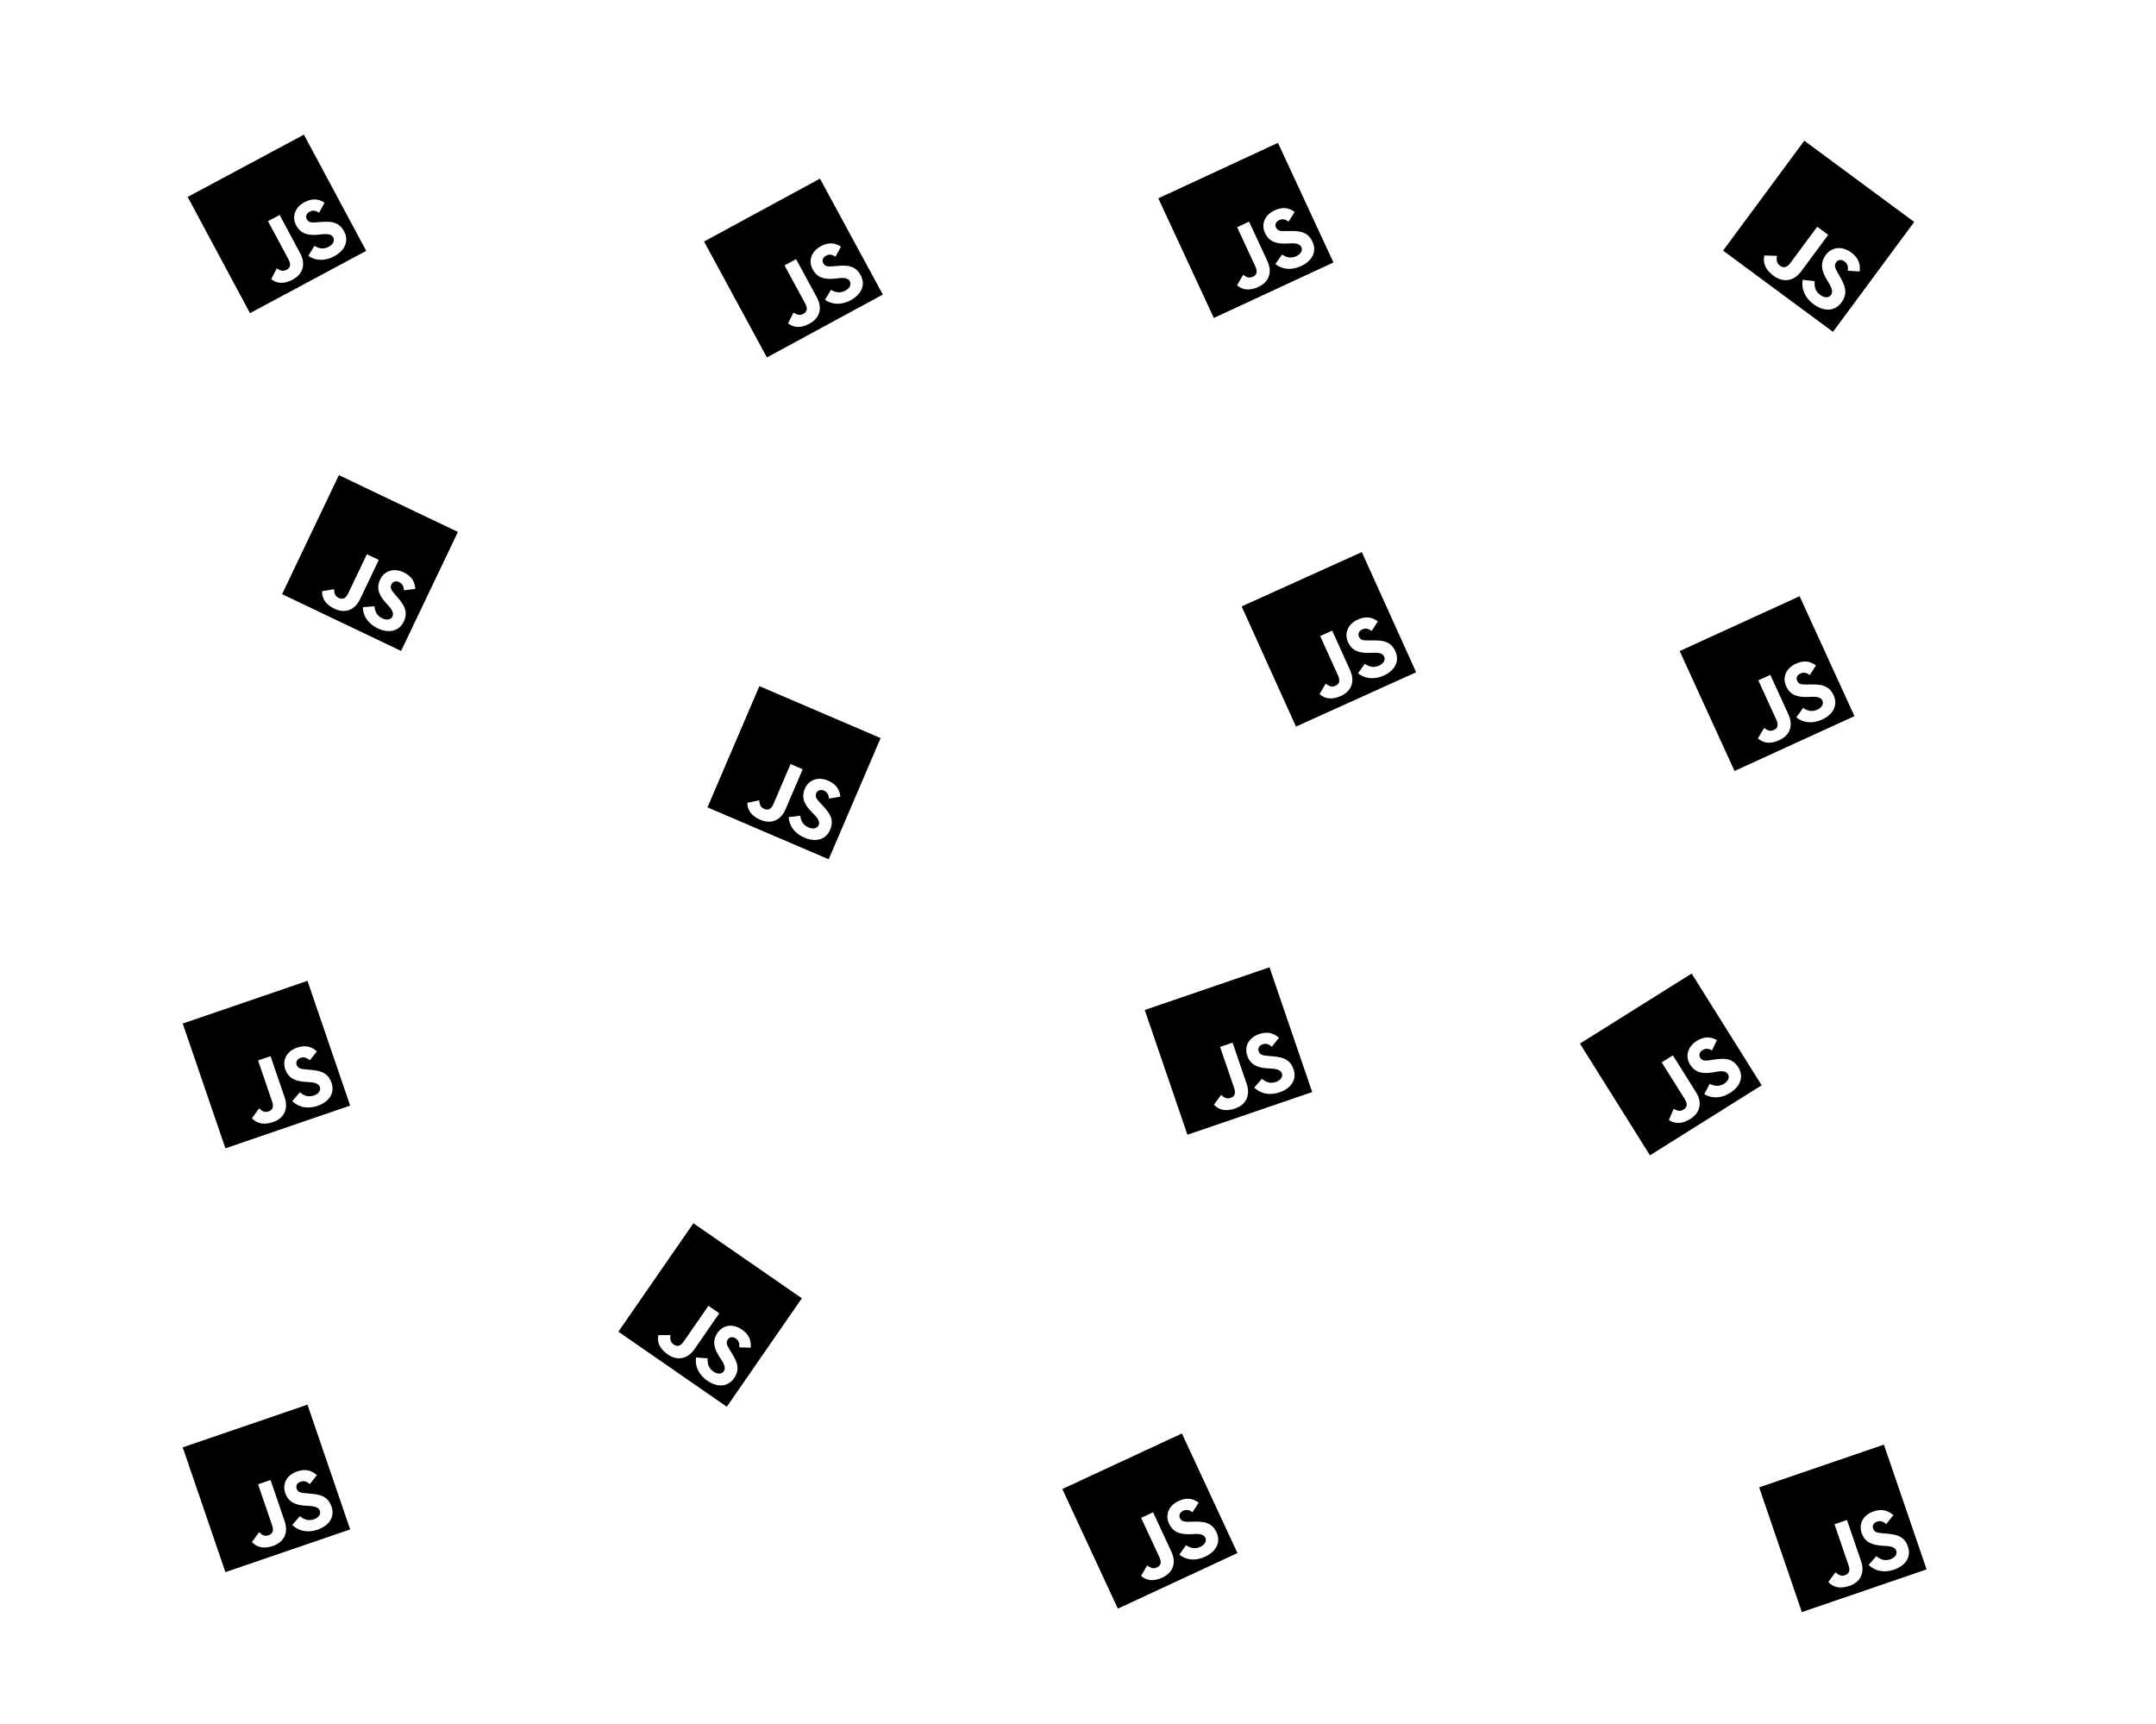 <svg xmlns="http://www.w3.org/2000/svg" xmlns:xlink="http://www.w3.org/1999/xlink" width="944" zoomAndPan="magnify" viewBox="0 0 708.75 567" height="755" preserveAspectRatio="xMidYMid meet" version="1.0"><defs><clipPath id="076da6bd0b"><path d="M 380 46 L 439 46 L 439 105 L 380 105 Z M 380 46 " clip-rule="nonzero"/></clipPath><clipPath id="2b550d2460"><path d="M 354.879 55.719 L 429.613 21.055 L 464.281 95.789 L 389.547 130.453 Z M 354.879 55.719 " clip-rule="nonzero"/></clipPath><clipPath id="0ec9fd2de0"><path d="M 354.879 55.719 L 429.613 21.055 L 464.281 95.789 L 389.547 130.453 Z M 354.879 55.719 " clip-rule="nonzero"/></clipPath><clipPath id="ce9aaefcfd"><path d="M 354.879 55.719 L 429.613 21.055 L 464.281 95.789 L 389.547 130.453 Z M 354.879 55.719 " clip-rule="nonzero"/></clipPath><clipPath id="51a1d92d3c"><path d="M 408 181 L 466 181 L 466 239 L 408 239 Z M 408 181 " clip-rule="nonzero"/></clipPath><clipPath id="941b8abdee"><path d="M 382.375 189.648 L 457.445 155.715 L 491.379 230.785 L 416.305 264.719 Z M 382.375 189.648 " clip-rule="nonzero"/></clipPath><clipPath id="cb2f223189"><path d="M 382.375 189.648 L 457.445 155.715 L 491.379 230.785 L 416.305 264.719 Z M 382.375 189.648 " clip-rule="nonzero"/></clipPath><clipPath id="6328312e81"><path d="M 382.375 189.648 L 457.445 155.715 L 491.379 230.785 L 416.305 264.719 Z M 382.375 189.648 " clip-rule="nonzero"/></clipPath><clipPath id="19699fdbd0"><path d="M 232 225 L 290 225 L 290 283 L 232 283 Z M 232 225 " clip-rule="nonzero"/></clipPath><clipPath id="7108f39fcc"><path d="M 239.359 199.988 L 315.086 232.43 L 282.645 308.16 L 206.918 275.715 Z M 239.359 199.988 " clip-rule="nonzero"/></clipPath><clipPath id="d3d6b25079"><path d="M 239.359 199.988 L 315.086 232.43 L 282.645 308.16 L 206.918 275.715 Z M 239.359 199.988 " clip-rule="nonzero"/></clipPath><clipPath id="b64062c098"><path d="M 239.359 199.988 L 315.086 232.43 L 282.645 308.16 L 206.918 275.715 Z M 239.359 199.988 " clip-rule="nonzero"/></clipPath><clipPath id="3c64bd2d0a"><path d="M 92 156 L 151 156 L 151 215 L 92 215 Z M 92 156 " clip-rule="nonzero"/></clipPath><clipPath id="a52a9accc8"><path d="M 102.137 130.215 L 176.484 165.699 L 140.996 240.051 L 66.648 204.562 Z M 102.137 130.215 " clip-rule="nonzero"/></clipPath><clipPath id="2e17211623"><path d="M 102.137 130.215 L 176.484 165.699 L 140.996 240.051 L 66.648 204.562 Z M 102.137 130.215 " clip-rule="nonzero"/></clipPath><clipPath id="315a5929e2"><path d="M 102.137 130.215 L 176.484 165.699 L 140.996 240.051 L 66.648 204.562 Z M 102.137 130.215 " clip-rule="nonzero"/></clipPath><clipPath id="6cf1eac13e"><path d="M 61 44 L 121 44 L 121 103 L 61 103 Z M 61 44 " clip-rule="nonzero"/></clipPath><clipPath id="9f32635751"><path d="M 35.207 56.77 L 107.824 17.855 L 146.734 90.469 L 74.121 129.383 Z M 35.207 56.77 " clip-rule="nonzero"/></clipPath><clipPath id="84cb7a6284"><path d="M 35.207 56.77 L 107.824 17.855 L 146.734 90.469 L 74.121 129.383 Z M 35.207 56.77 " clip-rule="nonzero"/></clipPath><clipPath id="e1c1875611"><path d="M 35.207 56.77 L 107.824 17.855 L 146.734 90.469 L 74.121 129.383 Z M 35.207 56.77 " clip-rule="nonzero"/></clipPath><clipPath id="ef37f7a2ab"><path d="M 349 471 L 407 471 L 407 529 L 349 529 Z M 349 471 " clip-rule="nonzero"/></clipPath><clipPath id="829175661b"><path d="M 323.301 480.125 L 398.02 445.422 L 432.723 520.141 L 358.004 554.844 Z M 323.301 480.125 " clip-rule="nonzero"/></clipPath><clipPath id="88c01e876b"><path d="M 323.301 480.125 L 398.02 445.422 L 432.723 520.141 L 358.004 554.844 Z M 323.301 480.125 " clip-rule="nonzero"/></clipPath><clipPath id="2b3cfb4e87"><path d="M 323.301 480.125 L 398.02 445.422 L 432.723 520.141 L 358.004 554.844 Z M 323.301 480.125 " clip-rule="nonzero"/></clipPath><clipPath id="3f598314f8"><path d="M 203 402 L 264 402 L 264 463 L 203 463 Z M 203 402 " clip-rule="nonzero"/></clipPath><clipPath id="2413c33c35"><path d="M 222.969 375.066 L 290.715 421.941 L 243.836 489.688 L 176.09 442.809 Z M 222.969 375.066 " clip-rule="nonzero"/></clipPath><clipPath id="7269ce447d"><path d="M 222.969 375.066 L 290.715 421.941 L 243.836 489.688 L 176.09 442.809 Z M 222.969 375.066 " clip-rule="nonzero"/></clipPath><clipPath id="c323ec01bd"><path d="M 222.969 375.066 L 290.715 421.941 L 243.836 489.688 L 176.09 442.809 Z M 222.969 375.066 " clip-rule="nonzero"/></clipPath><clipPath id="b0bfc25aa6"><path d="M 519 320 L 580 320 L 580 380 L 519 380 Z M 519 320 " clip-rule="nonzero"/></clipPath><clipPath id="1ffdaacb7b"><path d="M 492.523 336.969 L 562.328 293.215 L 606.082 363.02 L 536.277 406.773 Z M 492.523 336.969 " clip-rule="nonzero"/></clipPath><clipPath id="fb6cb825ac"><path d="M 492.523 336.969 L 562.328 293.215 L 606.082 363.02 L 536.277 406.773 Z M 492.523 336.969 " clip-rule="nonzero"/></clipPath><clipPath id="b6f90719f6"><path d="M 492.523 336.969 L 562.328 293.215 L 606.082 363.02 L 536.277 406.773 Z M 492.523 336.969 " clip-rule="nonzero"/></clipPath><clipPath id="84c07e9b0a"><path d="M 231 58 L 291 58 L 291 118 L 231 118 Z M 231 58 " clip-rule="nonzero"/></clipPath><clipPath id="810b7fa87f"><path d="M 204.961 71.562 L 277.379 32.285 L 316.656 104.703 L 244.238 143.98 Z M 204.961 71.562 " clip-rule="nonzero"/></clipPath><clipPath id="0793eac71b"><path d="M 204.961 71.562 L 277.379 32.285 L 316.656 104.703 L 244.238 143.98 Z M 204.961 71.562 " clip-rule="nonzero"/></clipPath><clipPath id="86f90a54c0"><path d="M 204.961 71.562 L 277.379 32.285 L 316.656 104.703 L 244.238 143.98 Z M 204.961 71.562 " clip-rule="nonzero"/></clipPath><clipPath id="43bbde3966"><path d="M 552 196 L 610 196 L 610 254 L 552 254 Z M 552 196 " clip-rule="nonzero"/></clipPath><clipPath id="b5cad5a5da"><path d="M 526.359 204.445 L 601.281 170.18 L 635.547 245.098 L 560.625 279.363 Z M 526.359 204.445 " clip-rule="nonzero"/></clipPath><clipPath id="2c1697452a"><path d="M 526.359 204.445 L 601.281 170.18 L 635.547 245.098 L 560.625 279.363 Z M 526.359 204.445 " clip-rule="nonzero"/></clipPath><clipPath id="16ab9e68dd"><path d="M 526.359 204.445 L 601.281 170.18 L 635.547 245.098 L 560.625 279.363 Z M 526.359 204.445 " clip-rule="nonzero"/></clipPath><clipPath id="ba6f7f752d"><path d="M 566 46 L 630 46 L 630 110 L 566 110 Z M 566 46 " clip-rule="nonzero"/></clipPath><clipPath id="d71909abca"><path d="M 588.961 17.984 L 657.617 68.734 L 606.867 137.395 L 538.207 86.641 Z M 588.961 17.984 " clip-rule="nonzero"/></clipPath><clipPath id="c6ec746fe7"><path d="M 588.961 17.984 L 657.617 68.734 L 606.867 137.395 L 538.207 86.641 Z M 588.961 17.984 " clip-rule="nonzero"/></clipPath><clipPath id="284ddc263e"><path d="M 588.961 17.984 L 657.617 68.734 L 606.867 137.395 L 538.207 86.641 Z M 588.961 17.984 " clip-rule="nonzero"/></clipPath><clipPath id="fb321eb573"><path d="M 376 318 L 432 318 L 432 374 L 376 374 Z M 376 318 " clip-rule="nonzero"/></clipPath><clipPath id="d22f371fa7"><path d="M 351.539 319.953 L 429.484 293.277 L 456.164 371.223 L 378.219 397.898 Z M 351.539 319.953 " clip-rule="nonzero"/></clipPath><clipPath id="ef39e3da15"><path d="M 351.539 319.953 L 429.484 293.277 L 456.164 371.223 L 378.219 397.898 Z M 351.539 319.953 " clip-rule="nonzero"/></clipPath><clipPath id="fc7663b9f8"><path d="M 351.539 319.953 L 429.484 293.277 L 456.164 371.223 L 378.219 397.898 Z M 351.539 319.953 " clip-rule="nonzero"/></clipPath><clipPath id="cb357519a9"><path d="M 59 461 L 116 461 L 116 517 L 59 517 Z M 59 461 " clip-rule="nonzero"/></clipPath><clipPath id="eacef0ed25"><path d="M 35.207 463.766 L 113.152 437.09 L 139.832 515.035 L 61.887 541.711 Z M 35.207 463.766 " clip-rule="nonzero"/></clipPath><clipPath id="7c28182ac0"><path d="M 35.207 463.766 L 113.152 437.09 L 139.832 515.035 L 61.887 541.711 Z M 35.207 463.766 " clip-rule="nonzero"/></clipPath><clipPath id="6926342fed"><path d="M 35.207 463.766 L 113.152 437.09 L 139.832 515.035 L 61.887 541.711 Z M 35.207 463.766 " clip-rule="nonzero"/></clipPath><clipPath id="6a9e2a38ae"><path d="M 59 322 L 116 322 L 116 378 L 59 378 Z M 59 322 " clip-rule="nonzero"/></clipPath><clipPath id="ba5608c2a4"><path d="M 35.207 324.406 L 113.152 297.73 L 139.832 375.676 L 61.887 402.352 Z M 35.207 324.406 " clip-rule="nonzero"/></clipPath><clipPath id="e2cb455d96"><path d="M 35.207 324.406 L 113.152 297.73 L 139.832 375.676 L 61.887 402.352 Z M 35.207 324.406 " clip-rule="nonzero"/></clipPath><clipPath id="9b31b43f44"><path d="M 35.207 324.406 L 113.152 297.73 L 139.832 375.676 L 61.887 402.352 Z M 35.207 324.406 " clip-rule="nonzero"/></clipPath><clipPath id="092bc85cbe"><path d="M 578 475 L 634 475 L 634 531 L 578 531 Z M 578 475 " clip-rule="nonzero"/></clipPath><clipPath id="1081db7229"><path d="M 553.57 476.91 L 631.516 450.23 L 658.191 528.176 L 580.25 554.855 Z M 553.57 476.91 " clip-rule="nonzero"/></clipPath><clipPath id="2b3722a347"><path d="M 553.57 476.91 L 631.516 450.23 L 658.191 528.176 L 580.25 554.855 Z M 553.57 476.91 " clip-rule="nonzero"/></clipPath><clipPath id="823e82a235"><path d="M 553.57 476.91 L 631.516 450.23 L 658.191 528.176 L 580.25 554.855 Z M 553.57 476.91 " clip-rule="nonzero"/></clipPath></defs><g clip-path="url(#076da6bd0b)"><g clip-path="url(#2b550d2460)"><g clip-path="url(#0ec9fd2de0)"><g clip-path="url(#ce9aaefcfd)"><path fill="#000000" d="M 427.75 87.477 C 424.32 89.07 421.344 88.461 419.27 86.824 L 421.469 83.688 C 422.863 84.613 424.332 85.086 426.152 84.238 C 427.684 83.531 428.305 82.312 427.816 81.254 C 427.078 79.668 424.672 80.027 422.875 80.082 C 419.684 80.184 417.254 79.578 415.855 76.566 C 414.57 73.797 415.703 70.703 419.004 69.172 C 421.352 68.086 423.426 68.117 425.629 69.691 L 423.609 72.875 C 422.449 72.035 421.555 71.902 420.5 72.395 C 419.414 72.898 419.047 73.902 419.465 74.797 C 419.977 75.906 420.871 76.039 422.777 75.988 C 426.758 75.871 429.789 75.824 431.488 79.488 C 433.031 82.816 431.266 85.848 427.75 87.477 Z M 416.656 85.855 C 418.43 89.684 417.012 92.801 413.738 94.32 C 410.781 95.691 408.484 95.383 406.699 93.82 L 406.668 93.836 L 406.656 93.84 L 406.648 93.844 L 408.68 90.348 C 409.738 91.105 410.598 91.594 411.867 91.008 C 413.082 90.441 413.555 89.477 412.699 87.629 L 406.703 74.699 L 410.633 72.875 Z M 399.035 104.547 L 438.371 86.301 L 420.125 46.965 L 380.789 65.211 Z M 399.035 104.547 " fill-opacity="1" fill-rule="evenodd"/></g></g></g></g><g clip-path="url(#51a1d92d3c)"><g clip-path="url(#941b8abdee)"><g clip-path="url(#cb2f223189)"><g clip-path="url(#6328312e81)"><path fill="#000000" d="M 454.93 222.117 C 451.484 223.676 448.512 223.039 446.453 221.383 L 448.684 218.266 C 450.07 219.203 451.535 219.691 453.363 218.863 C 454.902 218.168 455.535 216.957 455.059 215.895 C 454.336 214.301 451.922 214.637 450.129 214.672 C 446.934 214.746 444.508 214.117 443.145 211.09 C 441.883 208.309 443.047 205.227 446.363 203.727 C 448.723 202.66 450.793 202.715 452.984 204.312 L 450.934 207.477 C 449.781 206.621 448.887 206.484 447.828 206.965 C 446.738 207.457 446.359 208.457 446.77 209.359 C 447.27 210.473 448.164 210.609 450.07 210.582 C 454.051 210.504 457.086 210.484 458.746 214.164 C 460.258 217.508 458.461 220.523 454.93 222.117 Z M 443.852 220.387 C 445.59 224.23 444.141 227.336 440.852 228.824 C 437.879 230.164 435.586 229.832 433.816 228.254 L 433.789 228.266 L 433.766 228.277 L 435.832 224.801 C 436.883 225.57 437.738 226.066 439.012 225.492 C 440.23 224.938 440.715 223.977 439.875 222.121 L 434.008 209.133 L 437.957 207.348 Z M 426.051 238.902 L 465.562 221.043 L 447.703 181.531 L 408.191 199.391 Z M 426.051 238.902 " fill-opacity="1" fill-rule="evenodd"/></g></g></g></g><g clip-path="url(#19699fdbd0)"><g clip-path="url(#7108f39fcc)"><g clip-path="url(#d3d6b25079)"><g clip-path="url(#b64062c098)"><path fill="#000000" d="M 264.422 275.426 C 260.941 273.934 259.406 271.316 259.238 268.676 L 263.043 268.219 C 263.285 269.871 263.914 271.281 265.762 272.074 C 267.312 272.738 268.637 272.387 269.094 271.316 C 269.785 269.707 267.906 268.156 266.668 266.855 C 264.457 264.551 263.281 262.336 264.59 259.285 C 265.793 256.477 268.852 255.254 272.195 256.688 C 274.574 257.707 275.934 259.27 276.234 261.961 L 272.516 262.586 C 272.367 261.16 271.867 260.41 270.797 259.949 C 269.699 259.48 268.707 259.879 268.316 260.789 C 267.836 261.91 268.336 262.664 269.645 264.047 C 272.391 266.93 274.453 269.156 272.863 272.867 C 271.418 276.238 267.98 276.949 264.422 275.426 Z M 258.215 266.086 C 256.551 269.965 253.285 270.992 249.965 269.57 C 246.969 268.285 245.664 266.371 245.637 264 L 245.605 263.988 L 245.582 263.977 L 249.543 263.152 C 249.684 264.445 249.898 265.414 251.18 265.965 C 252.414 266.492 253.449 266.195 254.25 264.324 L 259.863 251.227 L 263.848 252.934 Z M 232.535 265.465 L 272.395 282.539 L 289.469 242.684 L 249.609 225.605 Z M 232.535 265.465 " fill-opacity="1" fill-rule="evenodd"/></g></g></g></g><g clip-path="url(#3c64bd2d0a)"><g clip-path="url(#a52a9accc8)"><g clip-path="url(#2e17211623)"><g clip-path="url(#315a5929e2)"><path fill="#000000" d="M 124.117 206.605 C 120.703 204.977 119.273 202.293 119.211 199.652 L 123.035 199.348 C 123.207 201.012 123.781 202.445 125.594 203.309 C 127.117 204.035 128.453 203.738 128.953 202.688 C 129.707 201.109 127.895 199.48 126.711 198.133 C 124.594 195.738 123.512 193.48 124.941 190.484 C 126.258 187.727 129.359 186.629 132.645 188.199 C 134.98 189.312 136.277 190.93 136.469 193.633 L 132.727 194.105 C 132.637 192.676 132.168 191.902 131.117 191.402 C 130.039 190.887 129.031 191.246 128.605 192.137 C 128.078 193.238 128.547 194.012 129.797 195.449 C 132.426 198.441 134.395 200.75 132.656 204.391 C 131.078 207.703 127.613 208.273 124.117 206.605 Z M 118.293 197.02 C 116.477 200.828 113.168 201.723 109.91 200.168 C 106.969 198.766 105.742 196.797 105.812 194.426 L 105.781 194.414 L 105.758 194.402 L 109.75 193.738 C 109.84 195.039 110.012 196.012 111.273 196.613 C 112.48 197.191 113.527 196.938 114.406 195.102 L 120.543 182.242 L 124.457 184.109 Z M 92.664 195.359 L 131.793 214.035 L 150.473 174.906 L 111.34 156.227 Z M 92.664 195.359 " fill-opacity="1" fill-rule="evenodd"/></g></g></g></g><g clip-path="url(#6cf1eac13e)"><g clip-path="url(#9f32635751)"><g clip-path="url(#84cb7a6284)"><g clip-path="url(#e1c1875611)"><path fill="#000000" d="M 109.789 84.277 C 106.453 86.062 103.445 85.629 101.281 84.113 L 103.297 80.852 C 104.742 81.699 106.234 82.086 108.008 81.137 C 109.492 80.34 110.043 79.086 109.492 78.059 C 108.668 76.516 106.281 77.016 104.496 77.172 C 101.312 77.457 98.852 76.996 97.281 74.07 C 95.84 71.375 96.793 68.227 100 66.504 C 102.281 65.281 104.352 65.195 106.645 66.641 L 104.812 69.938 C 103.605 69.164 102.703 69.086 101.68 69.637 C 100.625 70.199 100.316 71.223 100.781 72.094 C 101.359 73.172 102.262 73.25 104.16 73.094 C 108.129 72.746 111.152 72.527 113.059 76.082 C 114.793 79.316 113.199 82.445 109.789 84.277 Z M 98.617 83.293 C 100.609 87.016 99.371 90.211 96.191 91.914 C 93.316 93.453 91.008 93.277 89.137 91.82 L 89.105 91.836 L 89.094 91.844 L 89.086 91.848 L 90.914 88.238 C 92.012 88.938 92.902 89.375 94.133 88.715 C 95.312 88.082 95.73 87.086 94.77 85.293 L 88.035 72.73 L 91.859 70.684 Z M 82.102 102.969 L 120.32 82.488 L 99.84 44.27 L 61.621 64.75 Z M 82.102 102.969 " fill-opacity="1" fill-rule="evenodd"/></g></g></g></g><g clip-path="url(#ef37f7a2ab)"><g clip-path="url(#829175661b)"><g clip-path="url(#88c01e876b)"><g clip-path="url(#2b3cfb4e87)"><path fill="#000000" d="M 396.188 511.848 C 392.758 513.441 389.777 512.836 387.703 511.199 L 389.902 508.059 C 391.297 508.984 392.766 509.457 394.59 508.609 C 396.117 507.898 396.742 506.68 396.25 505.625 C 395.512 504.035 393.105 504.398 391.309 504.453 C 388.117 504.555 385.684 503.953 384.285 500.941 C 383 498.172 384.133 495.078 387.434 493.547 C 389.781 492.457 391.852 492.488 394.059 494.062 L 392.039 497.246 C 390.879 496.406 389.984 496.277 388.93 496.766 C 387.844 497.27 387.477 498.273 387.895 499.172 C 388.41 500.281 389.305 500.41 391.207 500.359 C 395.188 500.242 398.223 500.191 399.922 503.855 C 401.469 507.18 399.699 510.215 396.188 511.848 Z M 385.09 510.23 C 386.867 514.059 385.453 517.176 382.176 518.695 C 379.219 520.07 376.922 519.762 375.141 518.199 L 375.109 518.215 L 375.098 518.219 L 375.09 518.223 L 377.117 514.727 C 378.176 515.484 379.039 515.973 380.305 515.383 C 381.52 514.82 381.992 513.852 381.133 512.004 L 375.133 499.082 L 379.062 497.254 Z M 367.48 528.93 L 406.805 510.664 L 388.543 471.34 L 349.215 489.602 Z M 367.48 528.93 " fill-opacity="1" fill-rule="evenodd"/></g></g></g></g><g clip-path="url(#3f598314f8)"><g clip-path="url(#2413c33c35)"><g clip-path="url(#7269ce447d)"><g clip-path="url(#c323ec01bd)"><path fill="#000000" d="M 232.5 453.984 C 229.391 451.832 228.406 448.957 228.766 446.336 L 232.586 446.645 C 232.492 448.316 232.832 449.82 234.484 450.965 C 235.871 451.926 237.238 451.844 237.898 450.887 C 238.895 449.445 237.363 447.555 236.41 446.035 C 234.703 443.332 233.992 440.93 235.883 438.199 C 237.621 435.688 240.859 435.098 243.852 437.168 C 245.98 438.641 247 440.445 246.762 443.145 L 242.992 443.016 C 243.133 441.59 242.789 440.75 241.832 440.09 C 240.852 439.41 239.797 439.602 239.234 440.414 C 238.539 441.418 238.879 442.258 239.887 443.875 C 242.004 447.246 243.582 449.84 241.285 453.156 C 239.195 456.176 235.684 456.188 232.5 453.984 Z M 228.281 443.594 C 225.879 447.062 222.469 447.418 219.504 445.367 C 216.82 443.512 215.926 441.375 216.367 439.043 L 216.34 439.023 L 216.328 439.016 L 216.32 439.012 L 220.367 438.992 C 220.246 440.289 220.262 441.277 221.41 442.074 C 222.512 442.836 223.586 442.754 224.746 441.078 L 232.855 429.359 L 236.422 431.828 Z M 203.238 437.867 L 238.895 462.543 L 263.57 426.887 L 227.914 402.215 Z M 203.238 437.867 " fill-opacity="1" fill-rule="evenodd"/></g></g></g></g><g clip-path="url(#b0bfc25aa6)"><g clip-path="url(#1ffdaacb7b)"><g clip-path="url(#fb6cb825ac)"><g clip-path="url(#b6f90719f6)"><path fill="#000000" d="M 568.797 359.348 C 565.594 361.359 562.562 361.129 560.301 359.762 L 562.09 356.375 C 563.586 357.121 565.105 357.402 566.809 356.336 C 568.234 355.441 568.699 354.152 568.082 353.168 C 567.152 351.684 564.809 352.344 563.035 352.621 C 559.879 353.121 557.391 352.828 555.629 350.016 C 554.008 347.426 554.742 344.219 557.828 342.285 C 560.02 340.91 562.078 340.684 564.465 341.969 L 562.859 345.379 C 561.602 344.691 560.699 344.676 559.715 345.293 C 558.699 345.926 558.461 346.969 558.988 347.809 C 559.637 348.844 560.539 348.859 562.422 348.574 C 566.359 347.957 569.359 347.531 571.504 350.953 C 573.453 354.062 572.078 357.293 568.797 359.348 Z M 557.586 359.129 C 559.828 362.703 558.809 365.977 555.75 367.895 C 552.988 369.625 550.672 369.605 548.707 368.277 L 548.676 368.297 L 548.664 368.305 L 548.656 368.309 L 550.234 364.586 C 551.379 365.207 552.297 365.582 553.477 364.84 C 554.613 364.129 554.961 363.109 553.883 361.383 L 546.312 349.309 L 549.988 347.008 Z M 542.445 379.879 L 579.184 356.852 L 556.156 320.109 L 519.418 343.141 Z M 542.445 379.879 " fill-opacity="1" fill-rule="evenodd"/></g></g></g></g><g clip-path="url(#84c07e9b0a)"><g clip-path="url(#810b7fa87f)"><g clip-path="url(#0793eac71b)"><g clip-path="url(#86f90a54c0)"><path fill="#000000" d="M 279.676 98.695 C 276.352 100.5 273.344 100.078 271.172 98.574 L 273.168 95.305 C 274.617 96.141 276.113 96.523 277.879 95.562 C 279.363 94.762 279.906 93.504 279.352 92.48 C 278.52 90.941 276.137 91.453 274.352 91.617 C 271.168 91.922 268.703 91.469 267.121 88.551 C 265.664 85.867 266.602 82.711 269.801 80.973 C 272.078 79.742 274.148 79.645 276.445 81.078 L 274.629 84.383 C 273.418 83.613 272.52 83.539 271.496 84.094 C 270.445 84.664 270.141 85.691 270.613 86.559 C 271.195 87.637 272.098 87.707 273.992 87.543 C 277.961 87.176 280.984 86.938 282.906 90.488 C 284.656 93.711 283.082 96.852 279.676 98.695 Z M 268.5 97.77 C 270.516 101.48 269.293 104.68 266.121 106.402 C 263.254 107.957 260.941 107.793 259.062 106.344 L 259.035 106.359 L 259.023 106.367 L 259.016 106.371 L 260.824 102.754 C 261.926 103.445 262.816 103.879 264.043 103.211 C 265.223 102.574 265.633 101.578 264.664 99.789 L 257.867 87.262 L 261.68 85.195 Z M 252.086 117.527 L 290.203 96.855 L 269.527 58.738 L 231.414 79.414 Z M 252.086 117.527 " fill-opacity="1" fill-rule="evenodd"/></g></g></g></g><g clip-path="url(#43bbde3966)"><g clip-path="url(#b5cad5a5da)"><g clip-path="url(#2c1697452a)"><g clip-path="url(#16ab9e68dd)"><path fill="#000000" d="M 599.062 236.594 C 595.621 238.164 592.648 237.543 590.582 235.895 L 592.801 232.766 C 594.188 233.699 595.652 234.18 597.48 233.344 C 599.016 232.645 599.645 231.43 599.16 230.371 C 598.434 228.777 596.02 229.125 594.227 229.168 C 591.031 229.254 588.605 228.637 587.223 225.617 C 585.953 222.84 587.102 219.754 590.414 218.242 C 592.766 217.164 594.84 217.207 597.035 218.797 L 594.996 221.969 C 593.844 221.121 592.949 220.984 591.891 221.469 C 590.805 221.965 590.43 222.969 590.844 223.867 C 591.352 224.98 592.242 225.117 594.148 225.078 C 598.129 224.98 601.164 224.949 602.844 228.621 C 604.367 231.957 602.582 234.98 599.062 236.594 Z M 587.973 234.91 C 589.73 238.746 588.293 241.859 585.012 243.359 C 582.047 244.715 579.75 244.395 577.977 242.82 L 577.945 242.836 L 577.934 242.84 L 577.926 242.844 L 579.977 239.359 C 581.027 240.125 581.887 240.617 583.156 240.035 C 584.375 239.477 584.855 238.512 584.008 236.66 L 578.082 223.703 L 582.023 221.898 Z M 570.254 253.504 L 609.688 235.469 L 591.652 196.039 L 552.223 214.074 Z M 570.254 253.504 " fill-opacity="1" fill-rule="evenodd"/></g></g></g></g><g clip-path="url(#ba6f7f752d)"><g clip-path="url(#d71909abca)"><g clip-path="url(#c6ec746fe7)"><g clip-path="url(#284ddc263e)"><path fill="#000000" d="M 596.277 100.039 C 593.125 97.711 592.199 94.699 592.656 92 L 596.605 92.441 C 596.457 94.168 596.754 95.738 598.43 96.977 C 599.836 98.016 601.254 97.977 601.973 97.008 C 603.051 95.547 601.523 93.535 600.586 91.934 C 598.906 89.078 598.246 86.566 600.293 83.801 C 602.172 81.254 605.547 80.75 608.582 82.992 C 610.738 84.586 611.738 86.484 611.402 89.273 L 607.504 89.02 C 607.691 87.543 607.363 86.668 606.395 85.949 C 605.398 85.215 604.301 85.379 603.691 86.203 C 602.941 87.223 603.266 88.102 604.258 89.809 C 606.34 93.371 607.891 96.105 605.402 99.469 C 603.145 102.527 599.504 102.426 596.277 100.039 Z M 592.242 89.141 C 589.641 92.66 586.102 92.918 583.094 90.691 C 580.375 88.684 579.516 86.441 580.051 84.043 L 580.023 84.023 L 580.012 84.016 L 580.004 84.008 L 584.195 84.121 C 584.027 85.457 584.012 86.484 585.176 87.344 C 586.293 88.168 587.41 88.121 588.664 86.422 L 597.441 74.547 L 601.055 77.219 Z M 566.488 82.402 L 602.625 109.113 L 629.336 72.977 L 593.199 46.266 Z M 566.488 82.402 " fill-opacity="1" fill-rule="evenodd"/></g></g></g></g><g clip-path="url(#fb321eb573)"><g clip-path="url(#d22f371fa7)"><g clip-path="url(#ef39e3da15)"><g clip-path="url(#fc7663b9f8)"><path fill="#000000" d="M 420.699 359.141 C 417.121 360.367 414.223 359.453 412.332 357.605 L 414.848 354.715 C 416.137 355.781 417.547 356.406 419.449 355.754 C 421.043 355.207 421.789 354.062 421.414 352.961 C 420.848 351.305 418.414 351.41 416.625 351.277 C 413.438 351.047 411.082 350.191 410.008 347.051 C 409.02 344.16 410.469 341.203 413.91 340.023 C 416.359 339.188 418.418 339.438 420.445 341.23 L 418.105 344.188 C 417.039 343.23 416.164 343.008 415.062 343.383 C 413.93 343.77 413.461 344.73 413.781 345.668 C 414.176 346.824 415.051 347.047 416.949 347.195 C 420.922 347.496 423.945 347.766 425.25 351.586 C 426.438 355.055 424.363 357.887 420.699 359.141 Z M 409.832 356.371 C 411.199 360.363 409.465 363.316 406.047 364.484 C 402.965 365.539 400.711 364.992 399.102 363.254 L 399.07 363.262 L 399.055 363.27 L 399.047 363.27 L 401.434 360.004 C 402.406 360.871 403.211 361.445 404.531 360.992 C 405.801 360.559 406.371 359.648 405.711 357.719 L 401.098 344.238 L 405.199 342.832 Z M 390.359 373.117 L 431.383 359.078 L 417.344 318.055 L 376.32 332.094 Z M 390.359 373.117 " fill-opacity="1" fill-rule="evenodd"/></g></g></g></g><g clip-path="url(#cb357519a9)"><g clip-path="url(#eacef0ed25)"><g clip-path="url(#7c28182ac0)"><g clip-path="url(#6926342fed)"><path fill="#000000" d="M 104.367 502.953 C 100.789 504.18 97.891 503.266 96 501.418 L 98.516 498.527 C 99.805 499.594 101.215 500.219 103.117 499.566 C 104.711 499.02 105.457 497.875 105.082 496.773 C 104.516 495.113 102.082 495.223 100.293 495.09 C 97.105 494.855 94.75 494 93.676 490.863 C 92.688 487.973 94.137 485.016 97.578 483.836 C 100.027 483 102.082 483.246 104.113 485.043 L 101.773 488 C 100.707 487.043 99.828 486.82 98.727 487.195 C 97.598 487.582 97.129 488.543 97.449 489.48 C 97.844 490.637 98.719 490.859 100.617 491.008 C 104.59 491.309 107.613 491.578 108.918 495.398 C 110.105 498.867 108.031 501.699 104.367 502.953 Z M 93.5 500.18 C 94.867 504.176 93.129 507.129 89.715 508.297 C 86.629 509.352 84.379 508.805 82.77 507.066 L 82.738 507.074 L 82.723 507.082 L 82.715 507.082 L 85.102 503.816 C 86.074 504.684 86.879 505.258 88.199 504.805 C 89.469 504.371 90.039 503.457 89.379 501.531 L 84.766 488.051 L 88.867 486.645 Z M 74.027 516.93 L 115.051 502.891 L 101.012 461.867 L 59.988 475.906 Z M 74.027 516.93 " fill-opacity="1" fill-rule="evenodd"/></g></g></g></g><g clip-path="url(#6a9e2a38ae)"><g clip-path="url(#ba5608c2a4)"><g clip-path="url(#e2cb455d96)"><g clip-path="url(#9b31b43f44)"><path fill="#000000" d="M 104.367 363.598 C 100.789 364.82 97.891 363.906 96 362.062 L 98.516 359.168 C 99.805 360.234 101.215 360.859 103.117 360.207 C 104.711 359.664 105.457 358.516 105.082 357.414 C 104.516 355.758 102.082 355.863 100.293 355.73 C 97.105 355.5 94.75 354.645 93.676 351.504 C 92.688 348.613 94.137 345.656 97.578 344.477 C 100.027 343.641 102.082 343.891 104.113 345.688 L 101.773 348.641 C 100.707 347.684 99.828 347.461 98.727 347.836 C 97.598 348.223 97.129 349.184 97.449 350.121 C 97.844 351.277 98.719 351.5 100.617 351.652 C 104.59 351.949 107.613 352.219 108.918 356.039 C 110.105 359.508 108.031 362.344 104.367 363.598 Z M 93.5 360.824 C 94.867 364.816 93.129 367.77 89.715 368.938 C 86.629 369.996 84.379 369.445 82.77 367.707 L 82.738 367.719 L 82.723 367.723 L 82.715 367.727 L 85.102 364.461 C 86.074 365.324 86.879 365.898 88.199 365.445 C 89.469 365.012 90.039 364.102 89.379 362.176 L 84.766 348.691 L 88.867 347.289 Z M 74.027 377.574 L 115.051 363.531 L 101.012 322.508 L 59.988 336.551 Z M 74.027 377.574 " fill-opacity="1" fill-rule="evenodd"/></g></g></g></g><g clip-path="url(#092bc85cbe)"><g clip-path="url(#1081db7229)"><g clip-path="url(#2b3722a347)"><g clip-path="url(#823e82a235)"><path fill="#000000" d="M 622.73 516.098 C 619.152 517.324 616.254 516.41 614.359 514.562 L 616.879 511.672 C 618.164 512.738 619.578 513.363 621.48 512.711 C 623.074 512.164 623.82 511.016 623.445 509.914 C 622.875 508.258 620.445 508.367 618.652 508.234 C 615.469 508 613.113 507.145 612.039 504.008 C 611.047 501.117 612.496 498.16 615.941 496.98 C 618.391 496.141 620.445 496.391 622.477 498.188 L 620.133 501.145 C 619.07 500.184 618.191 499.961 617.09 500.34 C 615.961 500.727 615.488 501.688 615.809 502.625 C 616.207 503.781 617.082 504.004 618.98 504.152 C 622.953 504.453 625.973 504.723 627.281 508.543 C 628.469 512.012 626.395 514.844 622.73 516.098 Z M 611.863 513.324 C 613.23 517.32 611.492 520.273 608.078 521.441 C 604.992 522.496 602.742 521.949 601.129 520.211 L 601.102 520.219 L 601.086 520.223 L 601.078 520.227 L 603.465 516.961 C 604.434 517.828 605.242 518.402 606.562 517.949 C 607.832 517.516 608.402 516.602 607.742 514.676 L 603.129 501.195 L 607.23 499.789 Z M 592.391 530.074 L 633.414 516.035 L 619.371 475.012 L 578.348 489.051 Z M 592.391 530.074 " fill-opacity="1" fill-rule="evenodd"/></g></g></g></g></svg>